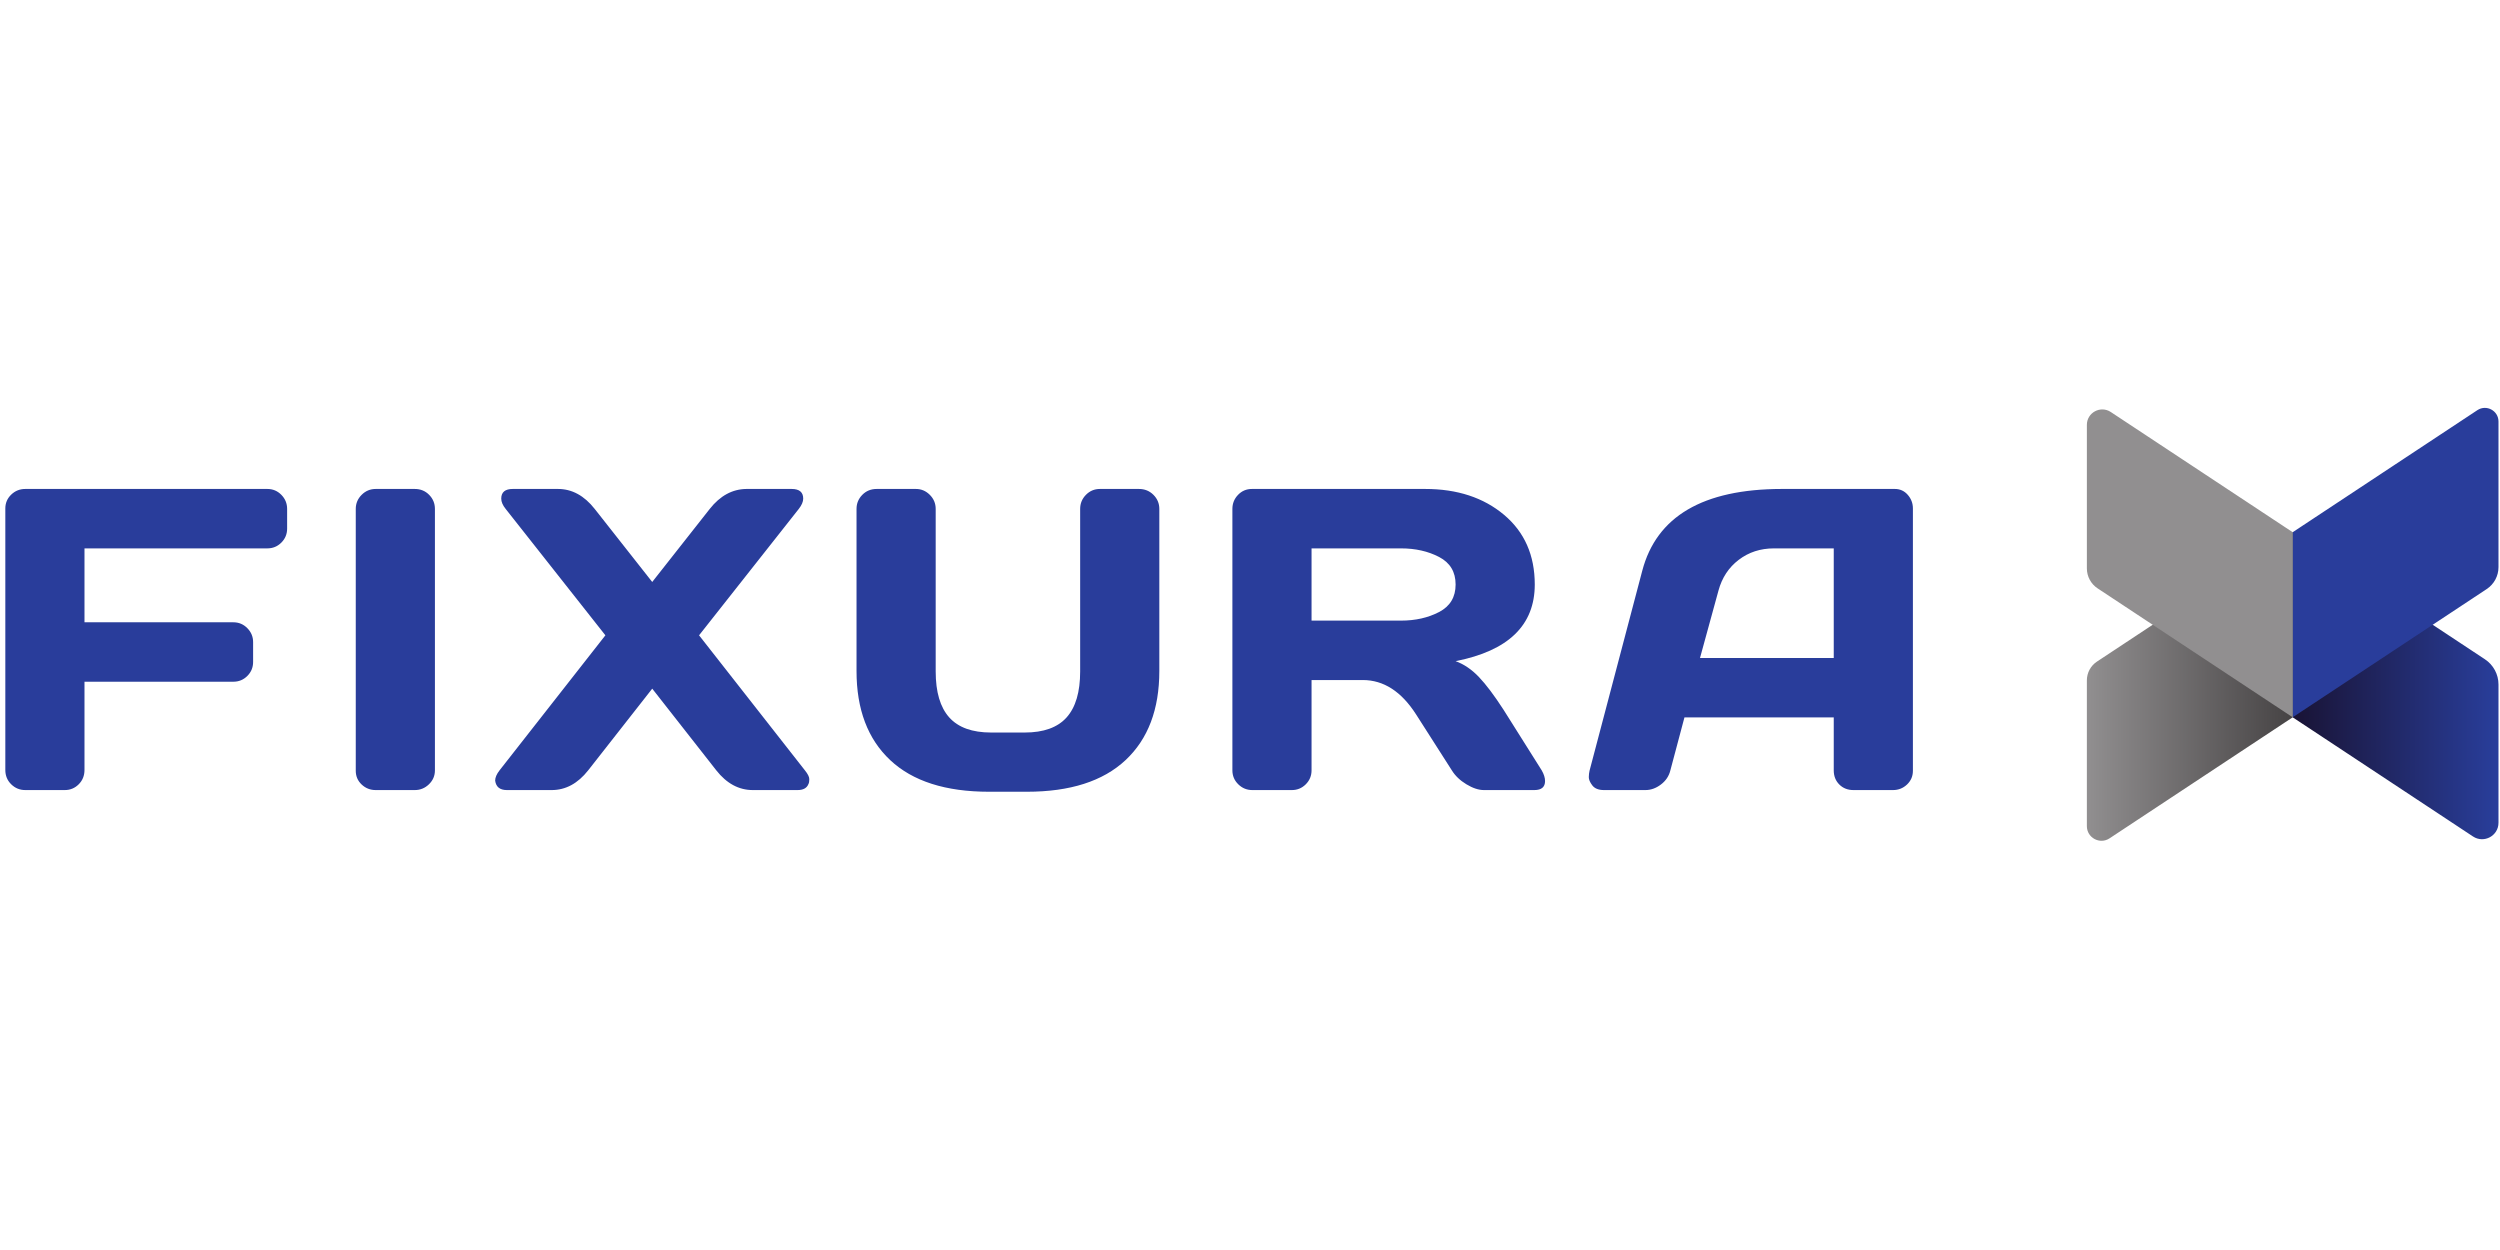 <?xml version="1.0" encoding="UTF-8" standalone="no"?><!DOCTYPE svg PUBLIC "-//W3C//DTD SVG 1.1//EN" "http://www.w3.org/Graphics/SVG/1.1/DTD/svg11.dtd"><svg width="100%" height="100%" viewBox="0 0 1024 512" version="1.1" xmlns="http://www.w3.org/2000/svg" xmlns:xlink="http://www.w3.org/1999/xlink" xml:space="preserve" style="fill-rule:evenodd;clip-rule:evenodd;stroke-linejoin:round;stroke-miterlimit:2;"><title>Fixura</title><desc>The companies that offer peer-to-peer loans have based their business concept upon an ancient principle: that people lend money to each other. In English this is called either P2P lending or peer-to-peer lending. With the help of state-of-the-art technique it is today much easier to connect people who need to borrow money with people who want to lend money than it was before.</desc>    <g id="g12" transform="matrix(0.235,0,0,-0.235,-153.359,487.303)">        <clipPath id="_clip1">            <path id="path28" d="M4983.8,924.488l-335.16,221.492l0,-322.578l314.35,-207.738c19.04,-12.578 44.42,1.074 44.42,23.895l0,241.015c0,17.676 -8.87,34.168 -23.61,43.914Z"/>        </clipPath>        <g clip-path="url(#_clip1)">            <path d="M4983.8,924.488l-335.16,221.492l0,-322.578l314.35,-207.738c19.04,-12.578 44.42,1.074 44.42,23.895l0,241.015c0,17.676 -8.87,34.168 -23.61,43.914" style="fill:url(#_Linear2);fill-rule:nonzero;"/>        </g>        <clipPath id="_clip3">            <path id="path44" d="M4307.54,920.496l341.19,225.484l0,-322.578l-319.25,-210.976c-16.94,-11.192 -39.52,0.953 -39.52,21.258l0,254.129c0,13.152 6.6,25.429 17.58,32.683Z"/>        </clipPath>        <g clip-path="url(#_clip3)">            <path d="M4307.54,920.496l341.19,225.484l0,-322.578l-319.25,-210.976c-16.94,-11.192 -39.52,0.953 -39.52,21.258l0,254.129c0,13.152 6.6,25.429 17.58,32.683" style="fill:url(#_Linear4);fill-rule:nonzero;"/>        </g>        <path id="path46" d="M672.125,706.625c6.828,-6.715 15.008,-10.066 24.523,-10.066l68.809,0c9.516,0 17.625,3.351 24.336,10.066c6.711,6.707 10.066,15.063 10.066,25.07l0,153.719l259.491,0c9.52,0 17.63,3.352 24.34,10.066c6.71,6.708 10.06,14.825 10.06,24.34l0,34.77c0,9.269 -3.35,17.32 -10.06,24.156c-6.71,6.828 -14.82,10.246 -24.34,10.246l-259.491,0l0,128.828l318.781,0c9.52,0 17.63,3.36 24.34,10.07c6.71,6.71 10.07,14.82 10.07,24.34l0,34.4c0,9.52 -3.36,17.69 -10.07,24.52c-6.71,6.83 -14.82,10.25 -24.34,10.25l-421.992,0c-9.515,0 -17.695,-3.29 -24.523,-9.88c-6.832,-6.59 -10.246,-14.64 -10.246,-24.16l0,-455.665c0,-10.007 3.414,-18.363 10.246,-25.07Zm610.795,-0.367c6.83,-6.465 15.01,-9.699 24.52,-9.699l68.08,0c9.51,0 17.75,3.351 24.7,10.066c6.96,6.707 10.43,14.824 10.43,24.34l0,455.665c0,9.52 -3.35,17.69 -10.06,24.52c-6.71,6.83 -15.07,10.25 -25.07,10.25l-68.08,0c-9.51,0 -17.69,-3.42 -24.52,-10.25c-6.83,-6.83 -10.25,-15 -10.25,-24.52l0,-456.4c0,-9.515 3.42,-17.507 10.25,-23.972Zm331.18,-9.699c24.4,0 45.63,11.468 63.69,34.406l111.63,142.371l111.63,-142.371c18.05,-22.938 39.28,-34.406 63.68,-34.406l77.96,0c10,0 16.34,3.535 19.03,10.617c0.97,1.703 1.46,4.512 1.46,8.418c0,3.898 -2.56,9.023 -7.68,15.371l-184.46,235.336l173.84,220.329c5.13,6.59 7.69,12.57 7.69,17.94c0,11.22 -6.71,16.83 -20.13,16.83l-78.69,0c-24.65,-0.24 -46,-11.84 -64.05,-34.77l-100.28,-127.36l-100.29,127.36c-18.3,23.18 -39.65,34.77 -64.05,34.77l-78.69,0c-13.42,0 -20.13,-5.61 -20.13,-16.83c0,-5.62 2.56,-11.6 7.69,-17.94l173.85,-220.329l-184.46,-235.336c-5.13,-6.59 -7.69,-12.57 -7.69,-17.934c1.46,-10.98 8.29,-16.472 20.49,-16.472l77.96,0Zm590.15,52.156c39.16,-36.727 96.56,-55.082 172.2,-55.082l65.88,0c75.39,0 132.73,18.355 172.02,55.082c39.28,36.719 58.92,88.508 58.92,155.367l0,282.548c0,9.52 -3.42,17.69 -10.25,24.52c-6.83,6.83 -15.25,10.25 -25.25,10.25l-68.07,0c-9.52,0 -17.63,-3.42 -24.34,-10.25c-6.72,-6.83 -10.07,-15 -10.07,-24.52l0,-283.282c0,-35.868 -7.87,-62.582 -23.61,-80.153c-15.73,-17.566 -40.07,-26.351 -73.01,-26.351l-58.56,0c-32.94,0 -57.28,8.785 -73.02,26.351c-15.73,17.571 -23.61,44.285 -23.61,80.153l0,283.282c0,9.52 -3.41,17.69 -10.24,24.52c-6.84,6.83 -14.89,10.25 -24.16,10.25l-68.44,0c-10.01,0 -18.36,-3.42 -25.07,-10.25c-6.71,-6.83 -10.07,-15 -10.07,-24.52l0,-282.548c0,-66.859 19.59,-118.648 58.75,-155.367Zm1135.48,-17.75l-66.62,105.773c-16.1,24.887 -30.37,43.856 -42.82,56.914c-12.44,13.047 -25.98,22.262 -40.62,27.633c91.98,18.051 137.98,62.582 137.98,133.585c0,51 -17.88,91.5 -53.62,121.51c-35.75,30.01 -81.56,45.02 -137.43,45.02l-301.95,0c-9.52,0 -17.57,-3.42 -24.16,-10.25c-6.58,-6.83 -9.88,-15 -9.88,-24.52l0,-455.665c0,-9.516 3.41,-17.633 10.25,-24.34c6.83,-6.715 15,-10.066 24.52,-10.066l68.81,0c9.51,0 17.62,3.351 24.34,10.066c6.7,6.707 10.06,14.824 10.06,24.34l0,157.379l89.3,0c36.36,0 67.35,-20.012 92.97,-60.024l62.22,-97.355c5.85,-9.516 14.33,-17.633 25.44,-24.34c11.1,-6.715 21.28,-10.066 30.56,-10.066l87.84,0c12.44,0 18.66,5.246 18.66,15.738c0,5.613 -1.95,11.832 -5.85,18.668Zm-401.14,386.855l155.92,0c25.13,0 47.27,-5 66.43,-15c19.15,-10.01 28.73,-25.99 28.73,-47.95c0,-21.96 -9.58,-37.94 -28.73,-47.94c-19.16,-10.012 -41.3,-15.008 -66.43,-15.008l-155.92,0l0,125.898Zm483.25,-398.566c-0.13,-4.152 1.88,-8.969 6.04,-14.457c4.14,-5.492 10.97,-8.238 20.49,-8.238l72.1,0c9.52,0 18.54,3.234 27.08,9.699c8.54,6.465 14.03,14.699 16.47,24.707l24.53,92.23l260.22,0l0,-92.23c0,-10.008 3.23,-18.242 9.7,-24.707c6.46,-6.465 14.7,-9.699 24.71,-9.699l68.8,0c9.52,0 17.69,3.234 24.52,9.699c6.83,6.465 10.25,14.457 10.25,23.972l0,457.13c0,9.03 -2.99,16.96 -8.96,23.79c-5.99,6.83 -13.49,10.25 -22.51,10.25l-197.28,0c-137.12,-0.24 -218.13,-47.82 -243.02,-142.74l-91.86,-348.43c-0.74,-3.171 -1.17,-6.832 -1.28,-10.976l0,0Zm226,325.006c6.09,22.44 17.87,40.31 35.32,53.62c17.44,13.29 37.88,19.94 61.3,19.94l104.31,0l0,-191.047l-233.14,0l32.21,117.487" style="fill:rgb(41,61,155);fill-rule:nonzero;"/>        <path id="path48" d="M4986.85,1046.89l-338.21,-223.507l0,322.577l321.95,212.76c15.78,10.43 36.82,-0.89 36.82,-19.8l0,-253.79c0,-15.4 -7.72,-29.75 -20.56,-38.24" style="fill:rgb(41,61,155);fill-rule:nonzero;"/>        <path id="path50" d="M4308.65,1048.13l340.08,-224.747l0,322.577l-317.08,209.54c-17.87,11.8 -41.69,-1.01 -41.69,-22.42l0,-250.2c0,-13.99 7.02,-27.04 18.69,-34.75" style="fill:rgb(145,143,144);fill-rule:nonzero;"/>    </g>    <defs>        <linearGradient id="_Linear2" x1="0" y1="0" x2="1" y2="0" gradientUnits="userSpaceOnUse" gradientTransform="matrix(-358.785,4.39385e-14,-4.39385e-14,-358.785,5007.1,840.171)"><stop offset="0" style="stop-color:rgb(41,62,155);stop-opacity:1"/><stop offset="1" style="stop-color:rgb(25,19,52);stop-opacity:1"/></linearGradient>        <linearGradient id="_Linear4" x1="0" y1="0" x2="1" y2="0" gradientUnits="userSpaceOnUse" gradientTransform="matrix(358.768,0,0,358.768,4289.96,608.163)"><stop offset="0" style="stop-color:rgb(145,143,144);stop-opacity:1"/><stop offset="1" style="stop-color:rgb(70,67,68);stop-opacity:1"/></linearGradient>    </defs></svg>